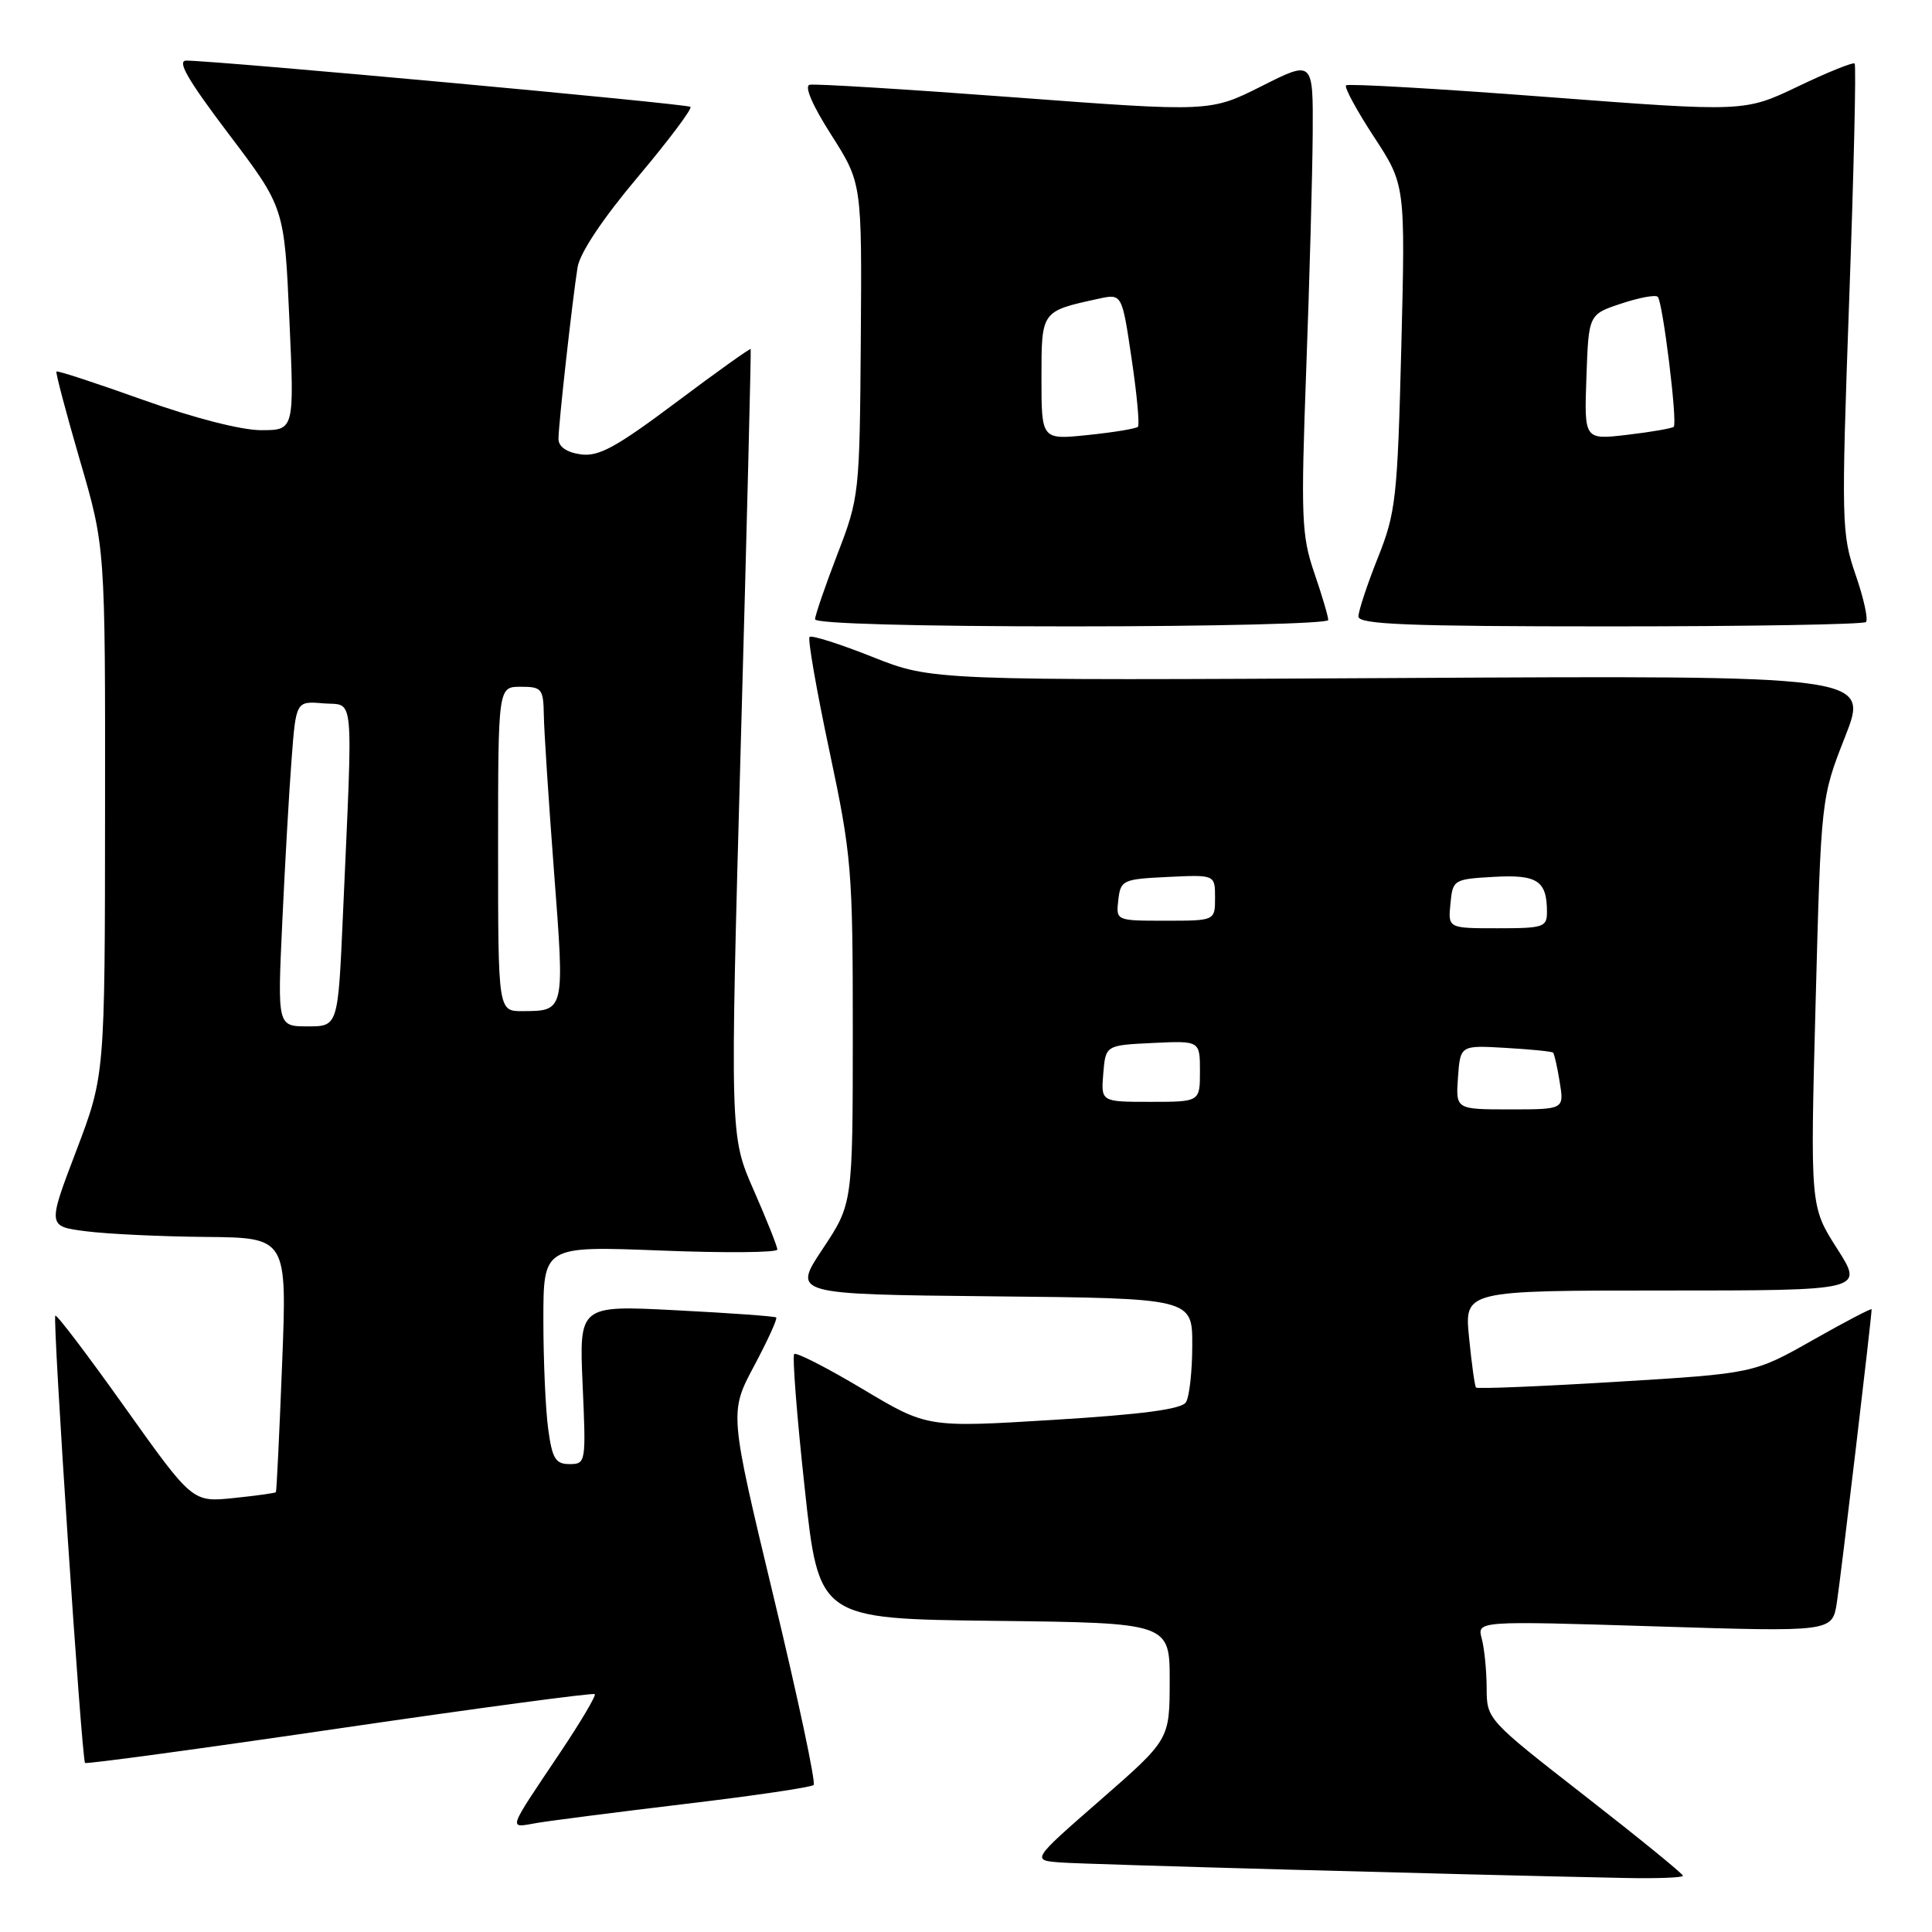 <?xml version="1.0" encoding="UTF-8" standalone="no"?>
<!DOCTYPE svg PUBLIC "-//W3C//DTD SVG 1.1//EN" "http://www.w3.org/Graphics/SVG/1.1/DTD/svg11.dtd" >
<svg xmlns="http://www.w3.org/2000/svg" xmlns:xlink="http://www.w3.org/1999/xlink" version="1.1" viewBox="0 0 256 256">
 <g >
 <path fill="currentColor"
d=" M 223.00 248.55 C 223.00 248.29 217.15 243.53 210.00 237.96 C 197.05 227.87 197.00 227.82 196.99 223.67 C 196.98 221.38 196.69 218.44 196.34 217.13 C 195.71 214.77 195.71 214.77 219.24 215.50 C 242.78 216.24 242.78 216.24 243.39 212.37 C 243.90 209.13 248.00 174.53 248.00 173.49 C 248.00 173.30 244.49 175.14 240.20 177.57 C 232.39 181.99 232.39 181.99 214.13 183.10 C 204.09 183.71 195.74 184.05 195.58 183.86 C 195.41 183.66 195.00 180.69 194.66 177.25 C 194.03 171.00 194.03 171.00 220.50 171.00 C 246.98 171.00 246.98 171.00 243.42 165.44 C 239.86 159.87 239.86 159.87 240.58 132.79 C 241.30 105.72 241.30 105.72 244.49 97.61 C 247.67 89.50 247.67 89.50 185.58 89.84 C 123.50 90.18 123.50 90.18 115.62 87.05 C 111.29 85.33 107.53 84.13 107.27 84.40 C 107.01 84.66 108.19 91.45 109.90 99.49 C 112.85 113.40 113.00 115.23 113.00 136.81 C 112.99 159.50 112.99 159.50 109.00 165.50 C 105.01 171.50 105.01 171.50 131.51 171.77 C 158.00 172.03 158.00 172.03 157.98 178.27 C 157.98 181.69 157.60 185.09 157.14 185.81 C 156.56 186.73 151.34 187.42 139.59 188.14 C 122.86 189.17 122.86 189.17 114.30 184.05 C 109.59 181.24 105.51 179.15 105.24 179.42 C 104.97 179.69 105.59 187.70 106.63 197.21 C 108.50 214.50 108.50 214.50 131.75 214.77 C 155.00 215.04 155.00 215.04 154.99 222.77 C 154.98 230.50 154.98 230.50 145.82 238.50 C 136.65 246.50 136.65 246.50 140.58 246.79 C 143.99 247.04 193.14 248.39 215.25 248.84 C 219.51 248.93 223.00 248.80 223.00 248.55 Z  M 90.88 239.02 C 99.89 237.95 107.51 236.82 107.81 236.52 C 108.12 236.22 105.73 224.98 102.50 211.56 C 96.64 187.15 96.64 187.15 99.92 181.00 C 101.72 177.62 103.04 174.73 102.85 174.57 C 102.66 174.41 96.70 173.98 89.62 173.62 C 76.74 172.95 76.74 172.95 77.20 183.48 C 77.66 193.79 77.63 194.00 75.47 194.00 C 73.61 194.00 73.17 193.28 72.64 189.36 C 72.29 186.81 72.00 180.31 72.00 174.91 C 72.00 165.10 72.00 165.10 87.50 165.70 C 96.03 166.04 103.00 165.98 103.00 165.57 C 103.00 165.17 101.59 161.61 99.86 157.68 C 96.72 150.52 96.72 150.52 98.16 98.51 C 98.96 69.91 99.54 46.39 99.47 46.25 C 99.40 46.12 94.95 49.29 89.58 53.32 C 81.57 59.32 79.30 60.55 76.91 60.20 C 75.05 59.93 74.00 59.18 74.00 58.14 C 74.01 56.20 75.83 39.84 76.53 35.42 C 76.84 33.51 79.86 28.98 84.49 23.48 C 88.59 18.61 91.74 14.41 91.49 14.16 C 91.09 13.76 29.46 8.10 24.71 8.03 C 23.39 8.01 24.84 10.53 30.30 17.75 C 37.68 27.50 37.68 27.50 38.34 42.25 C 39.01 57.00 39.01 57.00 34.59 57.00 C 31.95 57.00 25.63 55.37 18.94 52.98 C 12.76 50.77 7.61 49.08 7.48 49.23 C 7.35 49.38 8.75 54.67 10.59 61.00 C 13.95 72.50 13.95 72.50 13.92 107.50 C 13.90 142.50 13.90 142.50 10.10 152.50 C 6.29 162.50 6.29 162.50 11.40 163.15 C 14.20 163.51 21.35 163.85 27.27 163.90 C 38.04 164.00 38.04 164.00 37.38 180.75 C 37.02 189.96 36.65 197.60 36.56 197.72 C 36.47 197.84 33.95 198.19 30.95 198.50 C 25.50 199.06 25.50 199.06 16.58 186.53 C 11.68 179.64 7.52 174.15 7.33 174.33 C 6.94 174.72 10.82 233.15 11.27 233.60 C 11.44 233.77 26.62 231.71 45.01 229.01 C 63.40 226.32 78.61 224.28 78.81 224.48 C 79.01 224.67 76.96 228.14 74.26 232.17 C 67.09 242.87 67.31 242.21 71.15 241.55 C 72.99 241.24 81.87 240.10 90.88 239.02 Z  M 176.00 82.16 C 176.00 81.69 175.17 78.88 174.15 75.91 C 172.46 70.98 172.36 68.58 173.08 49.00 C 173.52 37.17 173.90 23.11 173.94 17.74 C 174.00 7.97 174.00 7.97 167.18 11.41 C 160.36 14.84 160.36 14.84 134.43 12.90 C 120.17 11.83 107.96 11.08 107.29 11.23 C 106.54 11.39 107.64 13.95 110.15 17.88 C 114.21 24.26 114.21 24.26 114.06 45.03 C 113.91 65.45 113.86 65.92 110.95 73.46 C 109.33 77.68 108.00 81.55 108.00 82.06 C 108.00 82.63 121.54 83.00 142.00 83.00 C 160.70 83.00 176.00 82.62 176.00 82.16 Z  M 247.25 82.42 C 247.57 82.09 246.96 79.28 245.88 76.17 C 244.01 70.73 243.97 69.24 245.03 39.65 C 245.64 22.69 245.97 8.63 245.75 8.42 C 245.54 8.21 242.17 9.57 238.27 11.44 C 231.16 14.84 231.16 14.84 204.99 12.85 C 190.59 11.75 178.61 11.06 178.36 11.31 C 178.10 11.56 179.77 14.64 182.06 18.14 C 186.22 24.50 186.22 24.50 185.68 46.00 C 185.17 66.05 184.96 67.94 182.56 73.94 C 181.15 77.48 180.00 80.97 180.00 81.69 C 180.00 82.74 186.51 83.00 213.33 83.00 C 231.67 83.00 246.93 82.74 247.25 82.42 Z  M 193.19 142.75 C 193.50 138.50 193.50 138.50 199.50 138.85 C 202.80 139.04 205.63 139.32 205.79 139.48 C 205.95 139.63 206.35 141.38 206.67 143.38 C 207.26 147.00 207.26 147.00 200.07 147.00 C 192.89 147.00 192.89 147.00 193.19 142.75 Z  M 146.19 142.25 C 146.50 138.50 146.50 138.50 152.75 138.20 C 159.00 137.90 159.00 137.90 159.00 141.95 C 159.00 146.00 159.00 146.00 152.44 146.00 C 145.88 146.00 145.88 146.00 146.19 142.25 Z  M 192.19 119.75 C 192.49 116.57 192.61 116.49 197.91 116.19 C 203.68 115.86 204.96 116.69 204.98 120.75 C 205.00 122.86 204.58 123.00 198.44 123.00 C 191.87 123.00 191.87 123.00 192.19 119.75 Z  M 148.18 119.25 C 148.49 116.61 148.76 116.49 154.75 116.20 C 161.00 115.90 161.00 115.90 161.00 118.95 C 161.00 122.00 161.00 122.00 154.43 122.00 C 147.87 122.00 147.87 122.00 148.18 119.25 Z  M 37.40 122.25 C 37.75 114.69 38.30 104.99 38.63 100.70 C 39.22 92.89 39.22 92.89 42.86 93.20 C 47.01 93.54 46.78 90.97 45.44 121.25 C 44.79 136.00 44.79 136.00 40.78 136.00 C 36.76 136.00 36.76 136.00 37.40 122.25 Z  M 66.00 112.50 C 66.00 91.00 66.00 91.00 69.00 91.00 C 71.79 91.00 72.00 91.26 72.06 94.75 C 72.09 96.81 72.70 106.15 73.41 115.50 C 74.83 134.03 74.85 133.96 69.25 133.98 C 66.00 134.00 66.00 134.00 66.00 112.50 Z  M 138.00 50.12 C 138.00 41.16 137.94 41.25 145.58 39.58 C 148.67 38.91 148.67 38.91 149.94 47.51 C 150.65 52.24 151.02 56.31 150.78 56.55 C 150.54 56.80 147.56 57.29 144.17 57.64 C 138.00 58.28 138.00 58.28 138.00 50.12 Z  M 210.21 49.97 C 210.50 41.66 210.50 41.66 214.81 40.23 C 217.18 39.44 219.37 39.03 219.66 39.33 C 220.33 39.99 222.30 56.03 221.78 56.55 C 221.57 56.76 218.81 57.24 215.66 57.61 C 209.91 58.29 209.91 58.29 210.21 49.97 Z "/>
</g>
</svg>